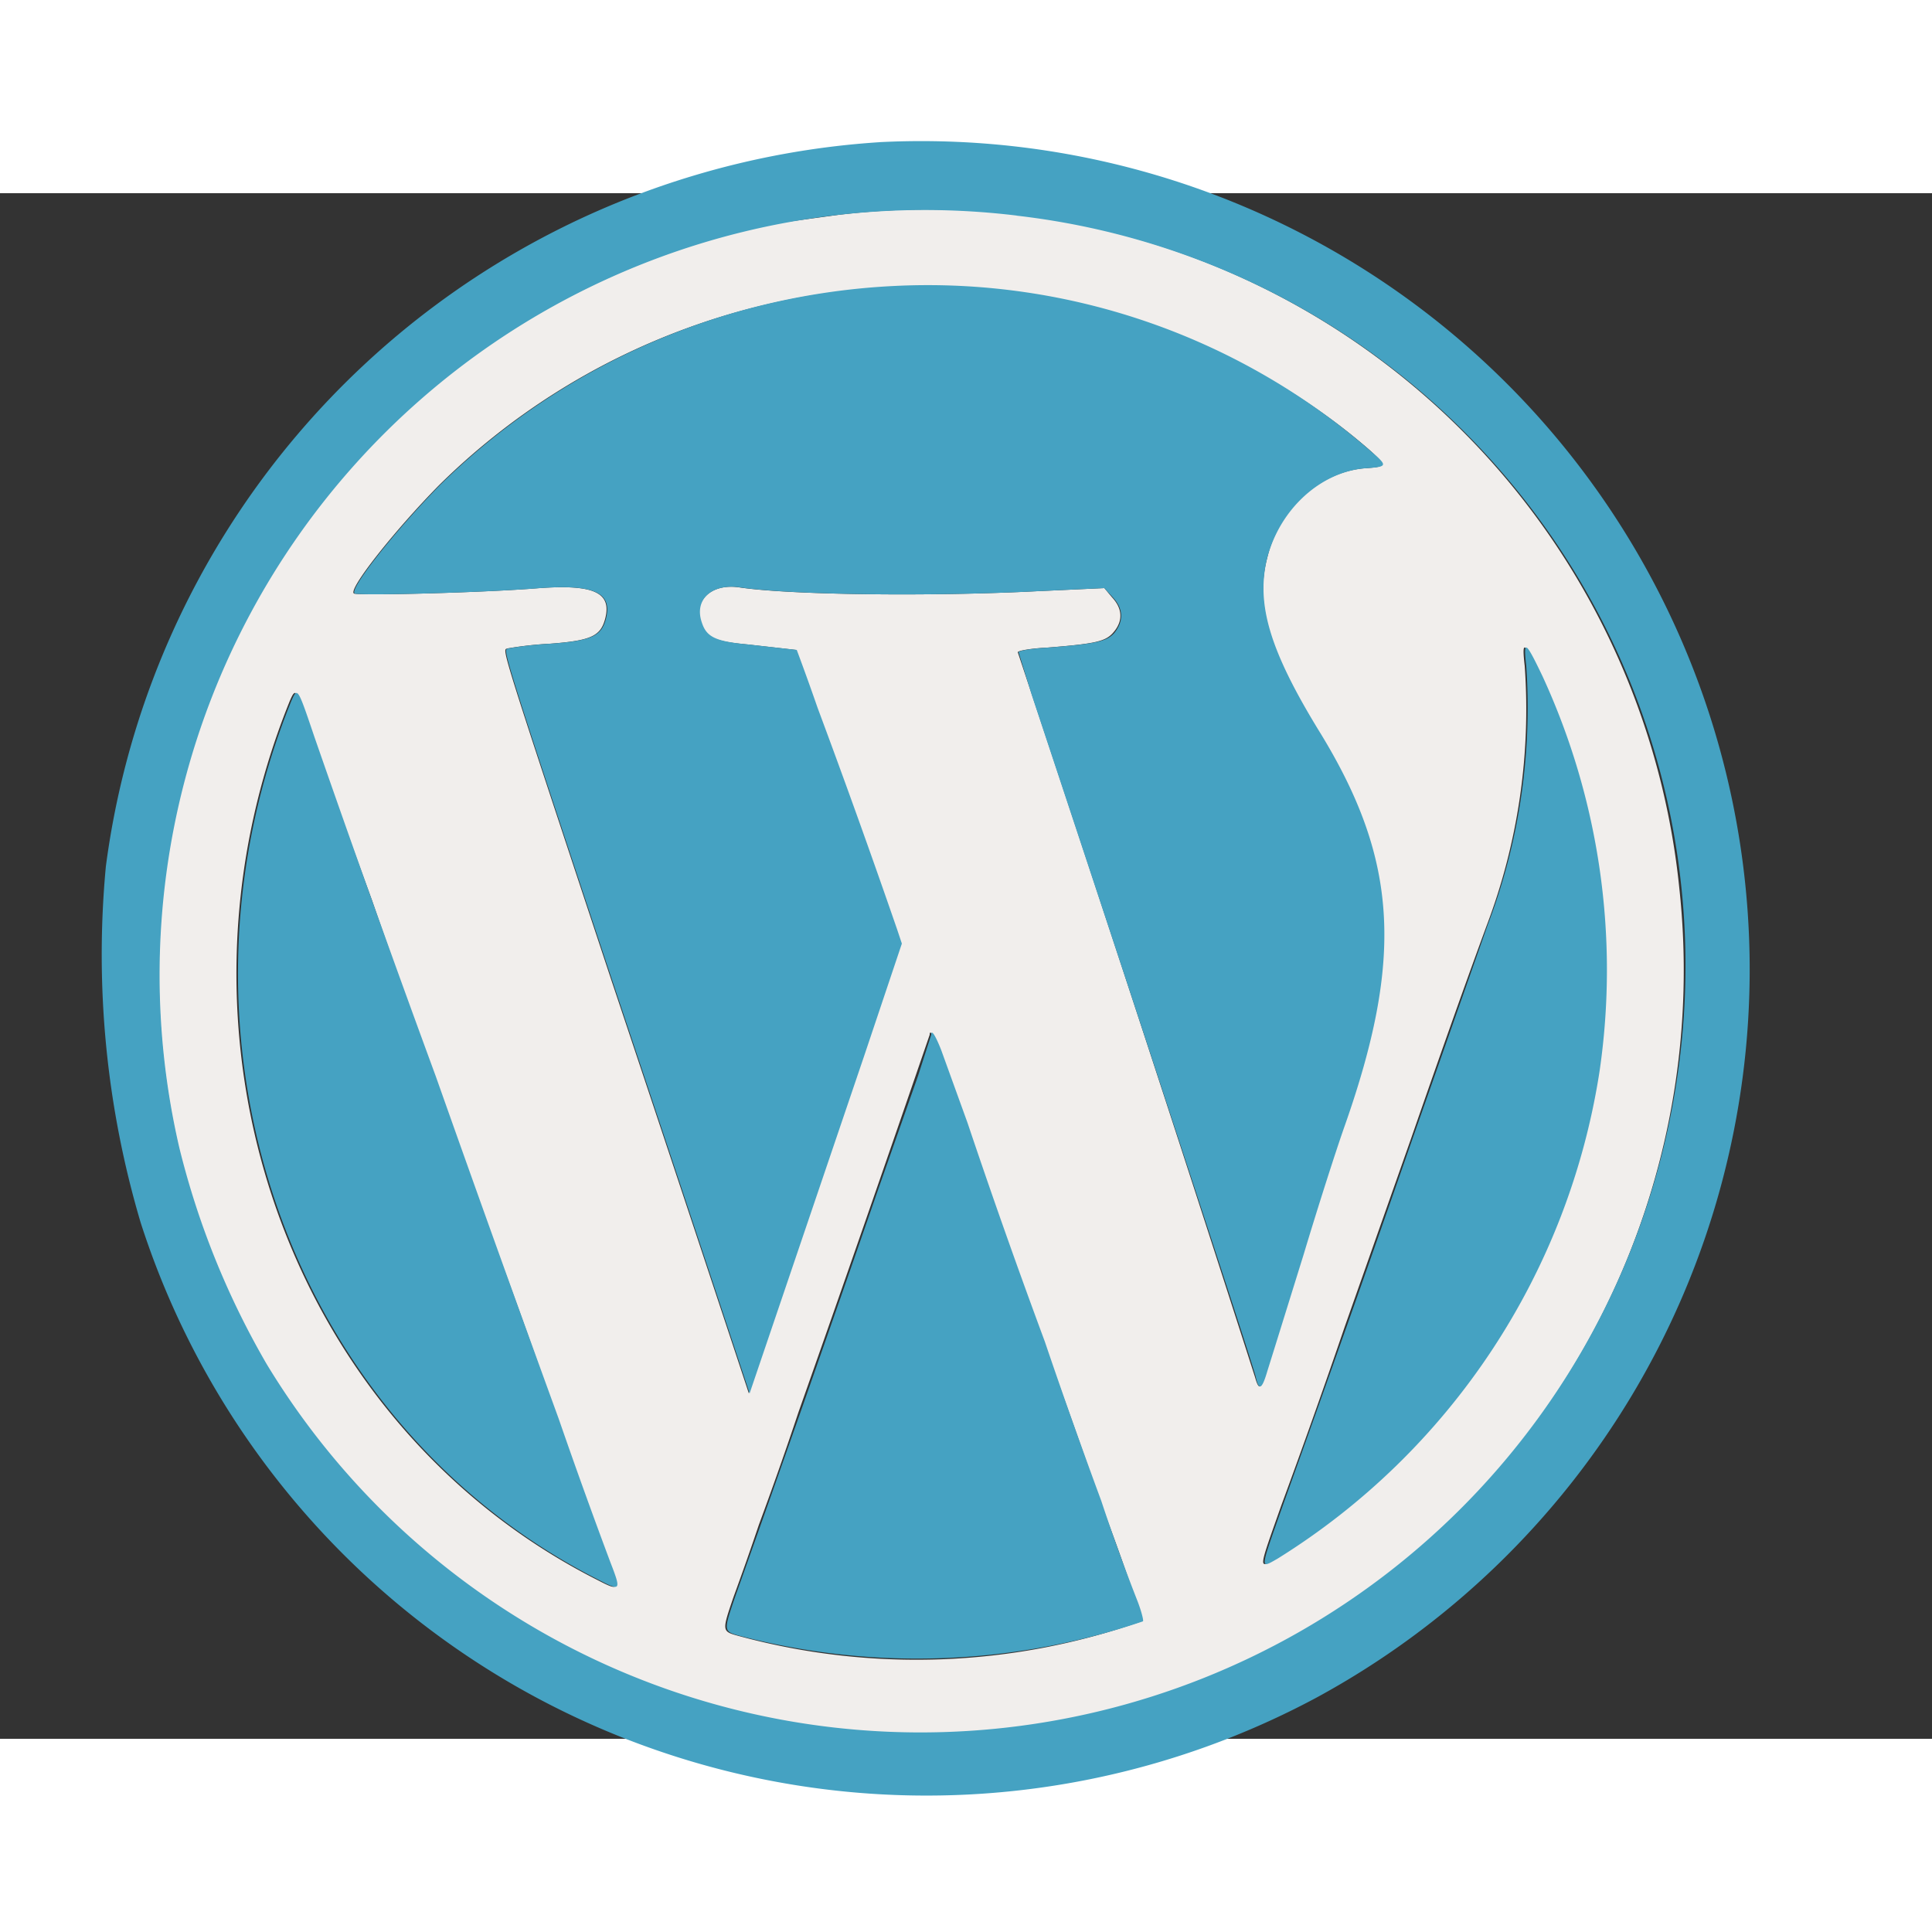 <svg xmlns="http://www.w3.org/2000/svg" width="400" height="400" viewBox="80 100 250 200"><rect x="80" y="100" width="250" height="200" fill="#333333" stroke="none"/><g fill-rule="evenodd"><path d="m188.5 102.8-7.3 1a100.1 100.1 0 0 0-64.8 43.4 99.7 99.7 0 0 0 0 107.8 98.9 98.9 0 0 0 180.9-65.1 97.7 97.7 0 0 0-108.8-87.1m17.6 9.5c18 1 37.5 9 51.2 21 2.2 2 2.1 2.1-.8 2.3-5.7.5-11 5.2-12.5 11.5-1.6 6 .1 12 6.9 23 9.9 16.3 10.6 29 3 50.6a539.9 539.9 0 0 0-9 28.5l-1 3.2c-.7 2.4-1 2.6-1.5.8a8942.6 8942.6 0 0 0-30.7-93.8c0-.2 1.7-.5 3.8-.6 6.3-.5 7.6-.8 8.6-2 1.2-1.4 1.2-3-.2-4.5l-1-1.2-8.7.4c-13.7.7-32 .5-38.6-.5-3.5-.5-5.8 1.6-5 4.5.7 2 1.8 2.5 6.2 2.9l6.2.7 2.7 7.5a1469.7 1469.7 0 0 0 10.3 28.7l.6 1.8-5 14.6-14.7 43.6a17306.4 17306.4 0 0 0-17.8-53.5c-14.9-45-14.1-42.6-13.4-42.9a46 46 0 0 1 5.4-.6c5.4-.4 6.6-1 7.2-3.2.9-3.4-1.4-4.5-8.5-4-7.3.6-23.5 1-24 .7-.8-.5 5.2-8.1 11-14a89.2 89.2 0 0 1 69.3-25.5m73.4 50.2A90.8 90.8 0 0 1 278 241a90.9 90.9 0 0 1-32.9 35.7c-2.3 1.3-2.3 1.6.7-6.9a1046 1046 0 0 0 8.2-23.1l8.6-24.4c5-14.4 7.7-21.9 9.8-27.6a79 79 0 0 0 4.9-33.5c-.4-3.5-.1-3.3 2 1.3m-158.8 8 2.6 7.2 5 13.7a2645.5 2645.5 0 0 0 15.7 44 808.6 808.6 0 0 1 8.3 23.2 2935.2 2935.2 0 0 1 6.7 18.6c1.4 3.6 1.3 3.7-1.4 2.3-40.2-20.3-57.6-70.1-39.9-113.8.8-1.8.8-1.8 3 4.7m81 40.5a3494.3 3494.3 0 0 0 13.5 37.7 884 884 0 0 1 7.3 20.5 289.9 289.9 0 0 1 4.7 13.1c.5 1.3.8 2.5.7 2.6a87.7 87.7 0 0 1-52.1 1.9c-2.2-.6-2.2-.6-.7-5a385.3 385.3 0 0 0 3.3-9.4 465.4 465.4 0 0 0 5.1-14.5 5931.6 5931.6 0 0 0 17-48.9c0-.8.6.2 1.3 2" fill="#f1eeec"/><path d="M193.8 93.4a108 108 0 0 0-100.1 93.7 121.9 121.9 0 0 0 4.5 46.1 106.8 106.8 0 0 0 152.1 61.5 107.2 107.2 0 0 0-56.6-201.3m17.8 9.5A97.7 97.7 0 0 1 297 214.6a100 100 0 0 1-5 19.6 98.9 98.9 0 0 1-177.5 17.3 106 106 0 0 1-11.3-28 99 99 0 0 1 108.4-120.6m-15.8 9.1a90 90 0 0 0-58.9 25.8c-5.8 5.9-11.8 13.5-11 14 .5.3 16.7-.1 24-.7 7-.5 9.4.6 8.5 4-.6 2.2-1.8 2.8-7.2 3.2a46 46 0 0 0-5.4.6c-.7.3-1.5-2 13.4 42.9a17306.4 17306.4 0 0 1 17.8 53.5l14.8-43.6 4.9-14.6-.6-1.8a1258 1258 0 0 0-10.3-28.7 353 353 0 0 0-2.7-7.5l-6.2-.7c-4.4-.4-5.5-1-6.1-2.9-1-3 1.4-5 4.9-4.5 6.7 1 24.9 1.2 38.6.5l8.6-.4 1.1 1.2c1.4 1.5 1.4 3.1.2 4.6-1 1.1-2.3 1.4-8.6 1.9-2 .1-3.8.4-3.8.6l1.7 5.5c13 39.2 28.6 86.5 29 88.3.4 1.8.8 1.6 1.5-.8l1-3.2 3.7-11.9c1.8-6 4.2-13.5 5.3-16.6 7.6-21.6 6.9-34.3-3-50.6-6.8-11-8.5-17-7-23 1.7-6.3 6.9-11 12.6-11.5 3-.2 3-.3.8-2.2a87.2 87.2 0 0 0-61.6-21.4m81.7 49.2a79 79 0 0 1-5 33.5l-9.7 27.6a4757.3 4757.3 0 0 1-16.8 47.5c-3 8.5-3 8.2-.7 6.9a90.5 90.5 0 0 0 41.7-63.2 90.8 90.8 0 0 0-7.4-51c-2.2-4.6-2.5-4.8-2.1-1.3m-159.8 4.5c-17.7 43.7-.3 93.5 39.9 113.8 2.7 1.4 2.8 1.3 1.4-2.3a779.3 779.3 0 0 1-6.7-18.6 5154.6 5154.6 0 0 1-15.9-44.3 2645.5 2645.5 0 0 1-15.7-43.9c-2.2-6.5-2.2-6.5-3-4.7m82.8 43.2-1.7 5.3-5.3 15.1a5931.6 5931.6 0 0 1-18.4 52.4c-1.5 4.4-1.5 4.4.7 5a91 91 0 0 0 52.1-1.9c.1-.1-.2-1.3-.7-2.6a258.4 258.4 0 0 1-4.7-13 817.2 817.2 0 0 1-7.3-20.6 967.6 967.6 0 0 1-10-28.3l-3.4-9.4c-.7-1.8-1.3-2.8-1.3-2" fill="#45a2c2"/></g></svg>